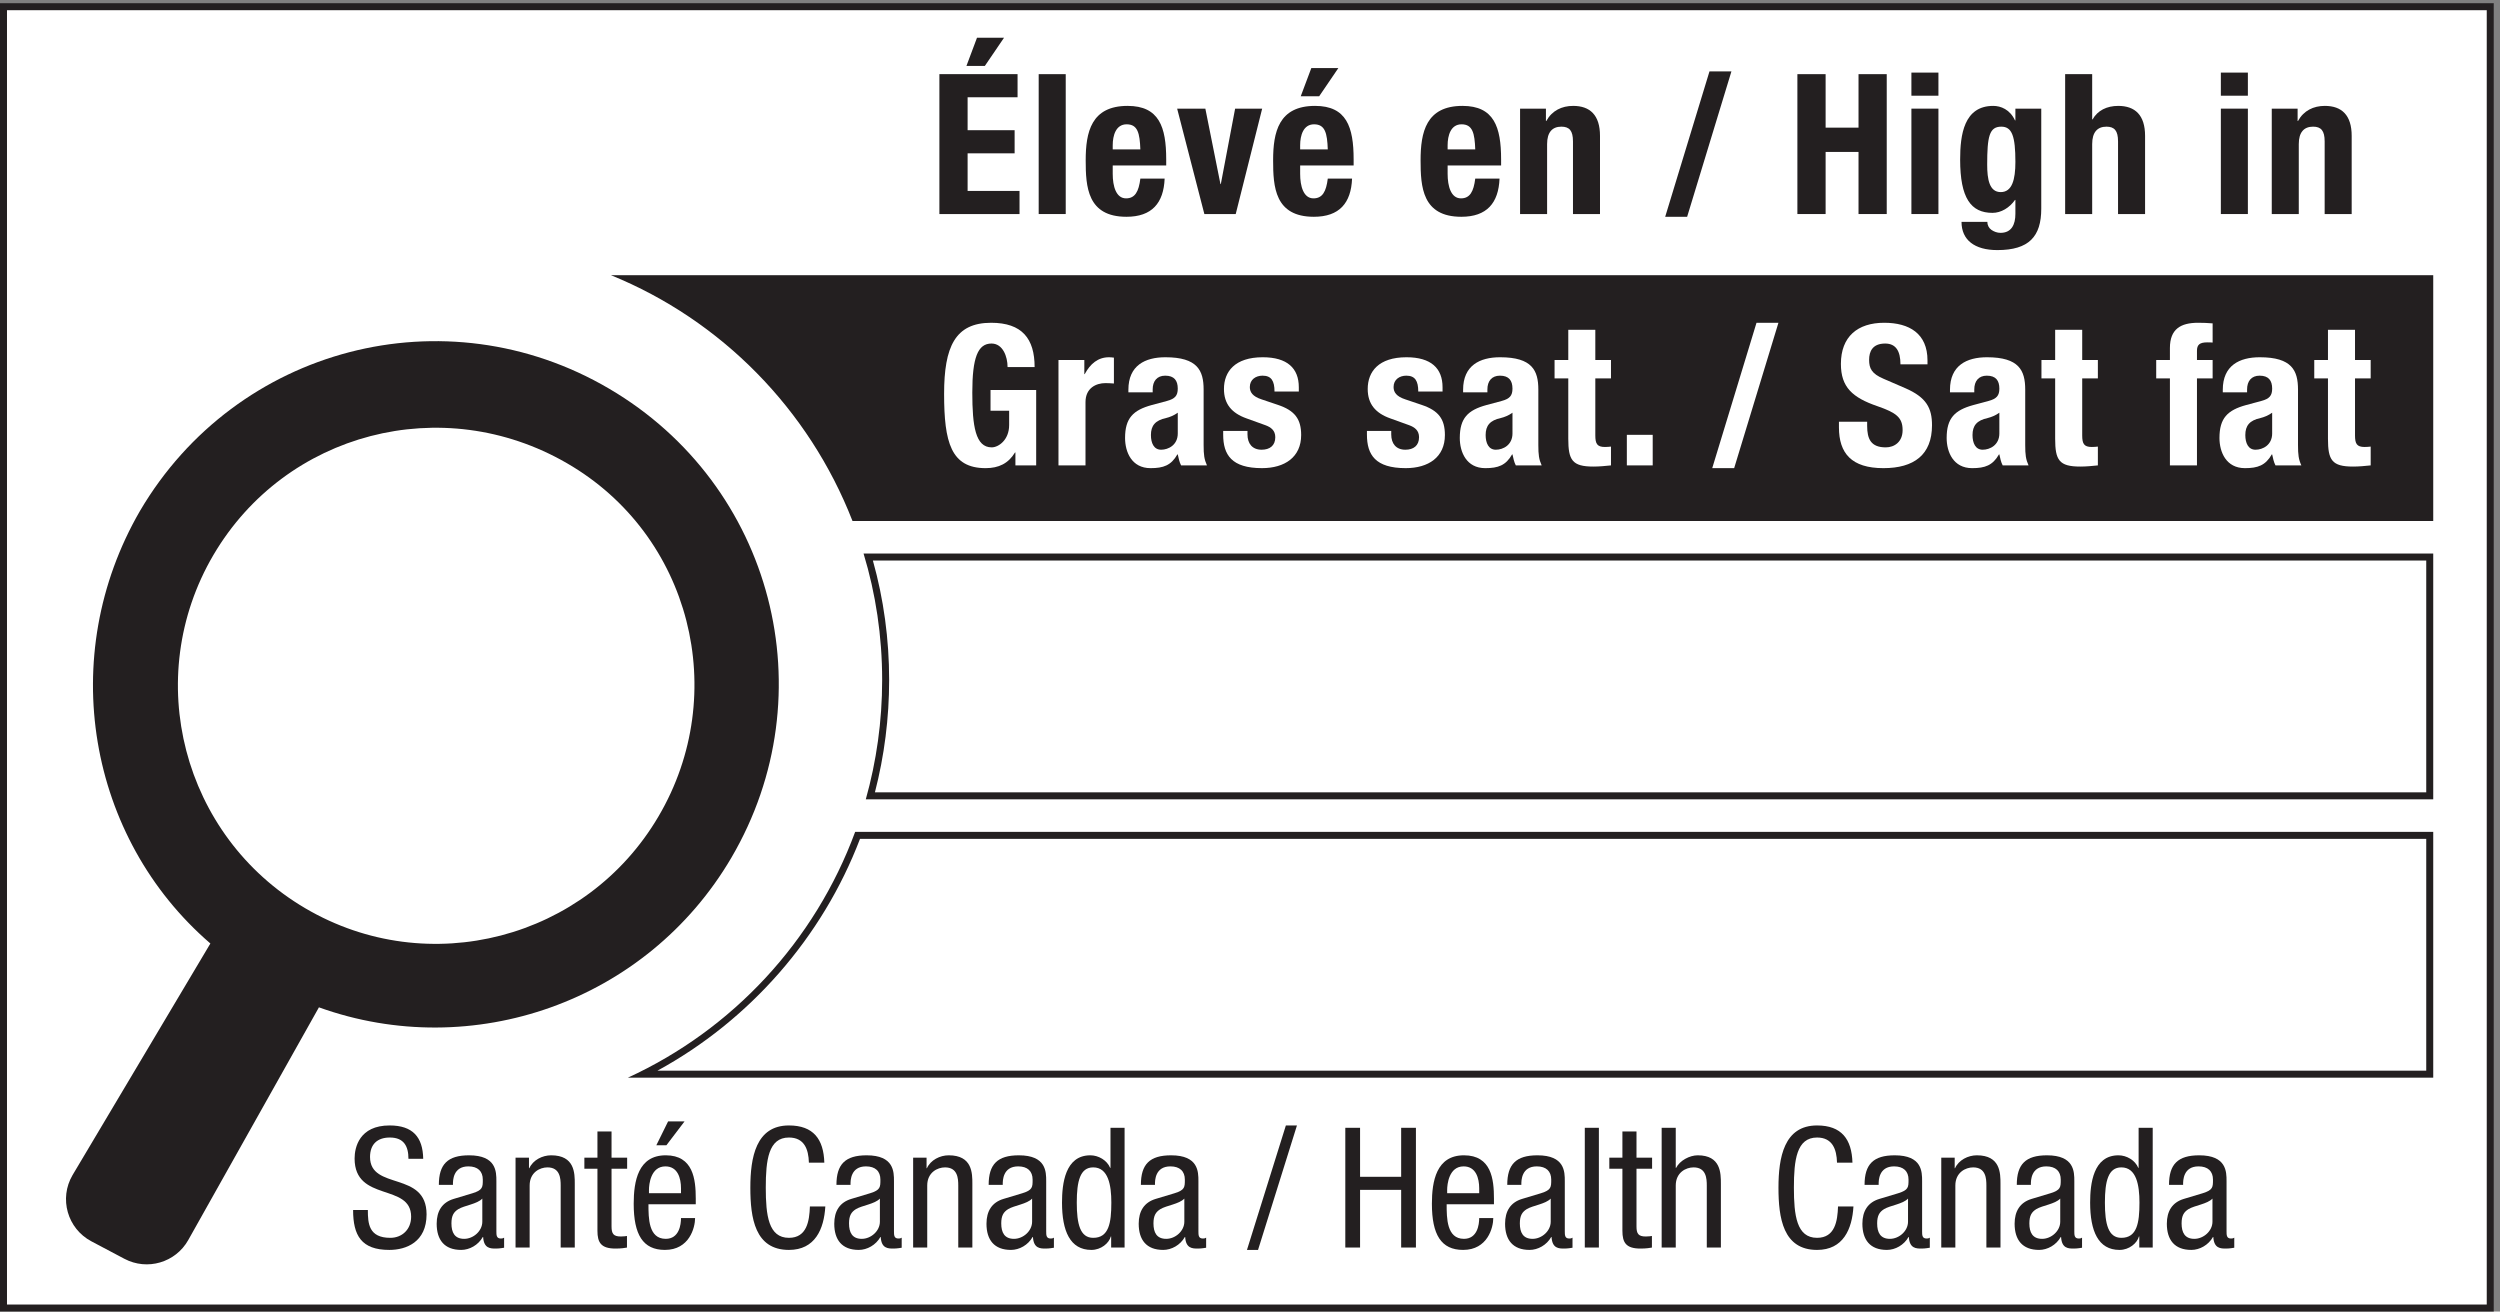 <?xml version="1.0" encoding="UTF-8" standalone="no"?>
<!-- Created with Inkscape (http://www.inkscape.org/) -->

<svg
   version="1.1"
   id="svg1"
   width="237.733"
   height="124.72"
   viewBox="0 0 237.733 124.72"
   sodipodi:docname="1.5(HB).eps"
   xmlns:inkscape="http://www.inkscape.org/namespaces/inkscape"
   xmlns:sodipodi="http://sodipodi.sourceforge.net/DTD/sodipodi-0.dtd"
   xmlns="http://www.w3.org/2000/svg"
   xmlns:svg="http://www.w3.org/2000/svg">
  <rect x="0" y="0" width="237.733" height="124.72" fill="#808080" stroke="none"/>
  <defs
     id="defs1" />
  <sodipodi:namedview
     id="namedview1"
     pagecolor="#ffffff"
     bordercolor="#000000"
     borderopacity="0.25"
     inkscape:showpageshadow="2"
     inkscape:pageopacity="0.0"
     inkscape:pagecheckerboard="0"
     inkscape:deskcolor="#d1d1d1">
    <inkscape:page
       x="0"
       y="0"
       inkscape:label="1"
       id="page1"
       width="237.733"
       height="124.72"
       margin="0"
       bleed="0" />
  </sodipodi:namedview>
  <g
     id="g1"
     inkscape:groupmode="layer"
     inkscape:label="1">
    <g
       id="group-R5">
      <path
         id="path2"
         d="M 2.496,2.496 V 932.938 H 1780.5 V 2.496 H 2.496"
         style="fill:#ffffff;fill-opacity:1;fill-rule:nonzero;stroke:none"
         transform="matrix(0.133,0,0,-0.133,0,124.72)" />
      <path
         id="path3"
         d="M 1782.99,935.434 H 0 V 0 h 1782.99 v 935.434 z m -5,-5 V 5 H 5 v 925.434 h 1772.99"
         style="fill:#231f20;fill-opacity:1;fill-rule:nonzero;stroke:none"
         transform="matrix(0.133,0,0,-0.133,0,124.72)" />
      <path
         id="path4"
         d="M 1739.73,740.977 V 565.23 H 609.527 C 578.43,645.051 515.73,708.867 436.828,740.977 H 1739.73"
         style="fill:#231f20;fill-opacity:1;fill-rule:nonzero;stroke:none"
         transform="matrix(0.133,0,0,-0.133,0,124.72)" />
      <path
         id="path5"
         d="m 622.309,368.727 c 7.25,26.933 10.921,54.785 10.921,82.824 0,30.086 -4.183,59.648 -12.445,87.929 H 1737.22 V 368.727 H 622.309"
         style="fill:#ffffff;fill-opacity:1;fill-rule:nonzero;stroke:none"
         transform="matrix(0.133,0,0,-0.133,0,124.72)" />
      <path
         id="path6"
         d="M 1739.73,541.977 H 617.43 c 8.699,-28.606 13.3,-59.016 13.3,-90.422 0,-29.61 -4.101,-58.219 -11.703,-85.325 H 1739.73 v 175.747 z m -5,-4.997 V 371.227 H 625.551 c 6.754,26.16 10.176,53.148 10.176,80.328 0,29.187 -3.911,57.89 -11.629,85.425 H 1734.73"
         style="fill:#231f20;fill-opacity:1;fill-rule:nonzero;stroke:none"
         transform="matrix(0.133,0,0,-0.133,0,124.72)" />
      <path
         id="path7"
         d="m 459.895,169.734 c 70.125,35.274 125.566,96.895 153.273,170.743 H 1737.22 V 169.734 H 459.895"
         style="fill:#ffffff;fill-opacity:1;fill-rule:nonzero;stroke:none"
         transform="matrix(0.133,0,0,-0.133,0,124.72)" />
      <path
         id="path8"
         d="M 1739.73,342.977 H 611.43 C 582.629,264.855 523.73,201.539 448.93,167.23 h 1290.8 v 175.747 z m -5,-5 V 172.227 H 470.055 c 65.89,35.914 117.937,95.234 144.84,165.75 H 1734.73"
         style="fill:#231f20;fill-opacity:1;fill-rule:nonzero;stroke:none"
         transform="matrix(0.133,0,0,-0.133,0,124.72)" />
      <path
         id="path9"
         d="m 698.547,910.777 h 19.336 l -13.731,-20.168 h -13.164 z m 28.996,-26.054 V 868.195 H 691.828 V 844.66 h 33.613 v -16.527 h -33.613 v -26.895 h 37.121 v -16.531 h -57.297 v 100.016 h 55.891"
         style="fill:#231f20;fill-opacity:1;fill-rule:nonzero;stroke:none"
         transform="matrix(0.133,0,0,-0.133,0,124.72)" />
      <path
         id="path10"
         d="m 742.648,884.723 h 19.329 V 784.707 h -19.329 v 100.016"
         style="fill:#231f20;fill-opacity:1;fill-rule:nonzero;stroke:none"
         transform="matrix(0.133,0,0,-0.133,0,124.72)" />
      <path
         id="path11"
         d="m 815.336,830.934 c -0.422,11.484 -1.828,17.929 -9.805,17.929 -7.707,0 -9.953,-7.984 -9.953,-14.988 v -2.941 z m -19.758,-11.489 v -6.019 c 0,-8.824 2.383,-17.512 9.531,-17.512 6.446,0 9.102,4.902 10.227,14.145 h 17.363 c -0.695,-17.508 -9.101,-27.313 -27.316,-27.313 -28.008,0 -29.129,21.57 -29.129,40.34 0,20.172 3.926,38.945 29.969,38.945 22.558,0 27.597,-15.129 27.597,-38.242 v -4.344 h -38.242"
         style="fill:#231f20;fill-opacity:1;fill-rule:nonzero;stroke:none"
         transform="matrix(0.133,0,0,-0.133,0,124.72)" />
      <path
         id="path12"
         d="m 883.098,860.07 h 19.336 l -18.907,-75.363 h -22.422 l -19.46,75.363 h 20.164 l 10.793,-53.929 h 0.273 l 10.223,53.929"
         style="fill:#231f20;fill-opacity:1;fill-rule:nonzero;stroke:none"
         transform="matrix(0.133,0,0,-0.133,0,124.72)" />
      <path
         id="path13"
         d="m 937.574,889.066 h 19.328 l -13.718,-20.171 h -13.176 z m 11.77,-58.132 c -0.418,11.484 -1.824,17.929 -9.805,17.929 -7.703,0 -9.949,-7.984 -9.949,-14.988 v -2.941 z M 929.59,819.445 v -6.019 c 0,-8.824 2.383,-17.512 9.527,-17.512 6.449,0 9.106,4.902 10.227,14.145 h 17.363 c -0.691,-17.508 -9.102,-27.313 -27.312,-27.313 -28.008,0 -29.133,21.57 -29.133,40.34 0,20.172 3.926,38.945 29.98,38.945 22.551,0 27.586,-15.129 27.586,-38.242 v -4.344 H 929.59"
         style="fill:#231f20;fill-opacity:1;fill-rule:nonzero;stroke:none"
         transform="matrix(0.133,0,0,-0.133,0,124.72)" />
      <path
         id="path14"
         d="m 1054.78,830.934 c -0.42,11.484 -1.82,17.929 -9.8,17.929 -7.71,0 -9.95,-7.984 -9.95,-14.988 v -2.941 z m -19.75,-11.489 v -6.019 c 0,-8.824 2.38,-17.512 9.53,-17.512 6.44,0 9.1,4.902 10.22,14.145 h 17.37 c -0.7,-17.508 -9.11,-27.313 -27.32,-27.313 -28.01,0 -29.13,21.57 -29.13,40.34 0,20.172 3.93,38.945 29.97,38.945 22.56,0 27.6,-15.129 27.6,-38.242 v -4.344 h -38.24"
         style="fill:#231f20;fill-opacity:1;fill-rule:nonzero;stroke:none"
         transform="matrix(0.133,0,0,-0.133,0,124.72)" />
      <path
         id="path15"
         d="m 1086.83,860.07 h 18.49 v -8.824 h 0.28 c 4.07,7.422 11.07,10.785 19.19,10.785 12.05,0 19.19,-6.586 19.19,-21.433 v -55.891 h -19.32 v 51.969 c 0,7.566 -2.53,10.508 -8.28,10.508 -6.58,0 -10.22,-4.063 -10.22,-12.469 v -50.008 h -19.33 v 75.363"
         style="fill:#231f20;fill-opacity:1;fill-rule:nonzero;stroke:none"
         transform="matrix(0.133,0,0,-0.133,0,124.72)" />
      <path
         id="path16"
         d="m 1222.25,886.68 h 15.69 l -31.66,-103.934 h -15.69 l 31.66,103.934"
         style="fill:#231f20;fill-opacity:1;fill-rule:nonzero;stroke:none"
         transform="matrix(0.133,0,0,-0.133,0,124.72)" />
      <path
         id="path17"
         d="m 1285.11,884.723 h 20.18 V 846.48 h 23.53 v 38.243 h 20.17 V 784.707 h -20.17 v 44.406 h -23.53 v -44.406 h -20.18 v 100.016"
         style="fill:#231f20;fill-opacity:1;fill-rule:nonzero;stroke:none"
         transform="matrix(0.133,0,0,-0.133,0,124.72)" />
      <path
         id="path18"
         d="m 1366.63,860.07 h 19.32 v -75.363 h -19.32 z m 0,25.77 h 19.32 v -16.527 h -19.32 v 16.527"
         style="fill:#231f20;fill-opacity:1;fill-rule:nonzero;stroke:none"
         transform="matrix(0.133,0,0,-0.133,0,124.72)" />
      <path
         id="path19"
         d="m 1430.48,800.398 c 8.12,0 10.5,8.821 10.5,21.571 0,18.351 -2.38,25.215 -10.08,25.215 -8.55,0 -10.09,-6.864 -10.09,-27.176 0,-10.367 1.54,-19.61 9.67,-19.61 z m 28.99,59.672 v -71.578 c 0,-19.89 -8.82,-29.554 -31.38,-29.554 -16.38,0 -25.63,7.281 -25.63,20.164 h 18.49 c 0,-2.52 1.13,-4.481 2.94,-5.743 1.82,-1.257 4.07,-2.097 6.45,-2.097 7.84,0 10.64,5.883 10.64,13.59 v 9.945 h -0.28 c -3.92,-5.606 -9.94,-9.25 -16.1,-9.25 -15.41,0 -23.12,10.508 -23.12,38.101 0,17.653 2.67,38.383 23.67,38.383 5.33,0 11.91,-2.523 15.55,-10.363 h 0.28 v 8.402 h 18.49"
         style="fill:#231f20;fill-opacity:1;fill-rule:nonzero;stroke:none"
         transform="matrix(0.133,0,0,-0.133,0,124.72)" />
      <path
         id="path20"
         d="m 1476.55,884.723 h 19.33 v -32.356 h 0.28 c 3.64,6.442 10.22,9.664 18.35,9.664 12.05,0 19.19,-6.586 19.19,-21.433 v -55.891 h -19.33 v 51.969 c 0,7.566 -2.53,10.508 -8.27,10.508 -6.58,0 -10.22,-4.063 -10.22,-12.469 v -50.008 h -19.33 v 100.016"
         style="fill:#231f20;fill-opacity:1;fill-rule:nonzero;stroke:none"
         transform="matrix(0.133,0,0,-0.133,0,124.72)" />
      <path
         id="path21"
         d="m 1587.88,860.07 h 19.32 v -75.363 h -19.32 z m 0,25.77 h 19.32 v -16.527 h -19.32 v 16.527"
         style="fill:#231f20;fill-opacity:1;fill-rule:nonzero;stroke:none"
         transform="matrix(0.133,0,0,-0.133,0,124.72)" />
      <path
         id="path22"
         d="m 1624.28,860.07 h 18.48 v -8.824 h 0.28 c 4.07,7.422 11.07,10.785 19.19,10.785 12.05,0 19.19,-6.586 19.19,-21.433 v -55.891 h -19.32 v 51.969 c 0,7.566 -2.53,10.508 -8.27,10.508 -6.59,0 -10.23,-4.063 -10.23,-12.469 v -50.008 h -19.32 v 75.363"
         style="fill:#231f20;fill-opacity:1;fill-rule:nonzero;stroke:none"
         transform="matrix(0.133,0,0,-0.133,0,124.72)" />
      <path
         id="path23"
         d="m 292.039,109.195 c 0,8.996 -3.242,15.235 -13.32,15.235 -8.875,0 -14.149,-4.793 -14.149,-13.914 0,-24.106 40.418,-9.719 40.418,-41.016 0,-19.785 -14.511,-25.43 -26.629,-25.43 -20.019,0 -25.898,10.32 -25.898,28.543 h 10.547 c 0,-9.59 0.601,-19.902 16.07,-19.902 8.402,0 14.875,5.996 14.875,15.109 0,24.227 -40.422,10.195 -40.422,41.621 0,7.911 3.364,23.622 25.071,23.622 16.308,0 23.75,-8.157 23.984,-23.868 h -10.547"
         style="fill:#231f20;fill-opacity:1;fill-rule:nonzero;stroke:none"
         transform="matrix(0.133,0,0,-0.133,0,124.72)" />
      <path
         id="path24"
         d="m 344.844,80.769 c -3.723,-3.957 -12.602,-4.797 -17.16,-7.551 -3.235,-2.039 -4.911,-4.562 -4.911,-10.195 0,-6.473 2.274,-11.035 9.11,-11.035 6.601,0 12.961,5.637 12.961,12.238 z m -31.067,9.832 c 0,14.636 6.231,21.113 21.582,21.113 19.551,0 19.551,-11.758 19.551,-18.465 V 57.391 c 0,-2.648 0,-5.168 3.125,-5.168 1.32,0 1.914,0.246 2.395,0.605 v -7.195 c -0.715,-0.117 -3.36,-0.598 -5.879,-0.598 -3.84,0 -8.637,0 -9.113,8.273 h -0.243 c -3.234,-5.762 -9.472,-9.238 -15.468,-9.238 -11.993,0 -17.512,7.195 -17.512,18.711 0,8.992 3.84,15.234 12.121,17.75 l 13.543,4.074 c 7.316,2.285 7.316,4.328 7.316,9.719 0,5.996 -3.593,9.473 -10.312,9.473 -11.035,0 -11.035,-10.313 -11.035,-12.59 v -0.605 h -10.071"
         style="fill:#231f20;fill-opacity:1;fill-rule:nonzero;stroke:none"
         transform="matrix(0.133,0,0,-0.133,0,124.72)" />
      <path
         id="path25"
         d="m 368.609,110.035 h 9.602 v -7.558 h 0.242 c 2.641,5.878 9.348,9.238 15.586,9.238 16.914,0 16.914,-12.832 16.914,-20.391 V 45.75 h -10.074 v 44.375 c 0,4.922 -0.363,12.957 -9.477,12.957 -5.398,0 -12.711,-3.602 -12.711,-12.957 V 45.75 h -10.082 v 64.285"
         style="fill:#231f20;fill-opacity:1;fill-rule:nonzero;stroke:none"
         transform="matrix(0.133,0,0,-0.133,0,124.72)" />
      <path
         id="path26"
         d="m 427.164,128.746 h 10.078 v -18.711 h 11.156 v -7.922 H 437.242 V 60.863 c 0,-5.152 1.321,-7.195 6.606,-7.195 2.156,0 3.347,0.234 4.429,0.363 V 45.75 c -1.316,-0.234 -3.953,-0.715 -8.152,-0.715 -10.437,0 -12.961,4.316 -12.961,12.703 v 44.375 h -9.344 v 7.922 h 9.344 v 18.711"
         style="fill:#231f20;fill-opacity:1;fill-rule:nonzero;stroke:none"
         transform="matrix(0.133,0,0,-0.133,0,124.72)" />
      <path
         id="path27"
         d="m 477.676,135.945 h 11.758 L 476.473,118.91 h -7.196 z m 9.234,-51.34 v 3.488 c 0,7.188 -2.281,15.703 -11.148,15.703 -10.559,0 -11.758,-12.949 -11.758,-16.789 v -2.402 z m -23.269,-7.91 c 0,-9.832 0,-24.707 12.351,-24.707 9.602,0 10.918,10.078 10.918,14.875 h 10.07 c 0,-6.836 -4.074,-22.793 -21.582,-22.793 -15.71,0 -22.312,10.918 -22.312,32.988 0,16.062 3.125,34.656 22.906,34.656 19.668,0 21.469,-17.149 21.469,-30.945 v -4.074 h -33.82"
         style="fill:#231f20;fill-opacity:1;fill-rule:nonzero;stroke:none"
         transform="matrix(0.133,0,0,-0.133,0,124.72)" />
      <path
         id="path28"
         d="m 590.098,75.133 c -0.957,-16.191 -7.317,-31.062 -26.028,-31.062 -24.343,0 -27.586,22.91 -27.586,44.5 0,21.582 3.961,44.493 27.586,44.493 17.508,0 24.825,-9.833 25.313,-26.622 h -11.035 c -0.243,9.707 -3.36,17.989 -14.278,17.989 -14.629,0 -16.55,-16.075 -16.55,-35.86 0,-19.793 1.921,-35.859 16.55,-35.859 12.832,0 14.641,11.992 14.993,22.422 h 11.035"
         style="fill:#231f20;fill-opacity:1;fill-rule:nonzero;stroke:none"
         transform="matrix(0.133,0,0,-0.133,0,124.72)" />
      <path
         id="path29"
         d="m 629.109,80.769 c -3.718,-3.957 -12.597,-4.797 -17.16,-7.551 -3.23,-2.039 -4.91,-4.562 -4.91,-10.195 0,-6.473 2.277,-11.035 9.113,-11.035 6.602,0 12.957,5.637 12.957,12.238 z m -31.062,9.832 c 0,14.636 6.23,21.113 21.582,21.113 19.551,0 19.551,-11.758 19.551,-18.465 V 57.391 c 0,-2.648 0,-5.168 3.125,-5.168 1.316,0 1.914,0.246 2.39,0.605 v -7.195 c -0.711,-0.117 -3.359,-0.598 -5.879,-0.598 -3.836,0 -8.632,0 -9.113,8.273 h -0.23 c -3.243,-5.762 -9.485,-9.238 -15.481,-9.238 -11.992,0 -17.508,7.195 -17.508,18.711 0,8.992 3.836,15.234 12.118,17.75 l 13.546,4.074 c 7.325,2.285 7.325,4.328 7.325,9.719 0,5.996 -3.606,9.473 -10.325,9.473 -11.035,0 -11.035,-10.313 -11.035,-12.59 v -0.605 h -10.066"
         style="fill:#231f20;fill-opacity:1;fill-rule:nonzero;stroke:none"
         transform="matrix(0.133,0,0,-0.133,0,124.72)" />
      <path
         id="path30"
         d="m 652.879,110.035 h 9.601 v -7.558 h 0.243 c 2.636,5.878 9.347,9.238 15.586,9.238 16.914,0 16.914,-12.832 16.914,-20.391 V 45.75 h -10.078 v 44.375 c 0,4.922 -0.364,12.957 -9.473,12.957 -5.399,0 -12.715,-3.602 -12.715,-12.957 V 45.75 h -10.078 v 64.285"
         style="fill:#231f20;fill-opacity:1;fill-rule:nonzero;stroke:none"
         transform="matrix(0.133,0,0,-0.133,0,124.72)" />
      <path
         id="path31"
         d="m 737.945,80.769 c -3.718,-3.957 -12.593,-4.797 -17.156,-7.551 -3.23,-2.039 -4.91,-4.562 -4.91,-10.195 0,-6.473 2.273,-11.035 9.109,-11.035 6.602,0 12.957,5.637 12.957,12.238 z m -31.062,9.832 c 0,14.636 6.23,21.113 21.582,21.113 19.551,0 19.551,-11.758 19.551,-18.465 V 57.391 c 0,-2.648 0,-5.168 3.125,-5.168 1.32,0 1.914,0.246 2.39,0.605 v -7.195 c -0.711,-0.117 -3.355,-0.598 -5.879,-0.598 -3.836,0 -8.629,0 -9.109,8.273 h -0.242 c -3.235,-5.762 -9.477,-9.238 -15.473,-9.238 -11.988,0 -17.508,7.195 -17.508,18.711 0,8.992 3.836,15.234 12.121,17.75 l 13.543,4.074 c 7.317,2.285 7.317,4.328 7.317,9.719 0,5.996 -3.598,9.473 -10.317,9.473 -11.035,0 -11.035,-10.313 -11.035,-12.59 v -0.605 h -10.066"
         style="fill:#231f20;fill-opacity:1;fill-rule:nonzero;stroke:none"
         transform="matrix(0.133,0,0,-0.133,0,124.72)" />
      <path
         id="path32"
         d="m 781.629,52.711 c 11.152,0 12.961,10.547 12.961,25.188 0,12.469 -2.168,25.184 -12.961,25.184 -9.356,0 -11.746,-9.832 -11.746,-25.184 0,-15.351 2.39,-25.188 11.746,-25.188 z M 804.063,45.75 h -9.602 v 7.918 h -0.234 c -1.321,-4.793 -6.961,-9.598 -13.914,-9.598 -15.239,0 -20.989,13.555 -20.989,33.828 0,13.426 2.16,33.817 20.266,33.817 5.762,0 11.875,-3.477 14.16,-8.992 h 0.234 v 28.66 h 10.079 V 45.75"
         style="fill:#231f20;fill-opacity:1;fill-rule:nonzero;stroke:none"
         transform="matrix(0.133,0,0,-0.133,0,124.72)" />
      <path
         id="path33"
         d="m 846.785,80.769 c -3.719,-3.957 -12.597,-4.797 -17.156,-7.551 -3.234,-2.039 -4.914,-4.562 -4.914,-10.195 0,-6.473 2.273,-11.035 9.109,-11.035 6.606,0 12.961,5.637 12.961,12.238 z m -31.062,9.832 c 0,14.636 6.226,21.113 21.582,21.113 19.55,0 19.55,-11.758 19.55,-18.465 V 57.391 c 0,-2.648 0,-5.168 3.125,-5.168 1.317,0 1.915,0.246 2.391,0.605 v -7.195 c -0.715,-0.117 -3.359,-0.598 -5.879,-0.598 -3.84,0 -8.633,0 -9.109,8.273 h -0.235 c -3.246,-5.762 -9.484,-9.238 -15.48,-9.238 -11.992,0 -17.512,7.195 -17.512,18.711 0,8.992 3.84,15.234 12.121,17.75 l 13.543,4.074 c 7.328,2.285 7.328,4.328 7.328,9.719 0,5.996 -3.605,9.473 -10.324,9.473 -11.035,0 -11.035,-10.313 -11.035,-12.59 v -0.605 h -10.066"
         style="fill:#231f20;fill-opacity:1;fill-rule:nonzero;stroke:none"
         transform="matrix(0.133,0,0,-0.133,0,124.72)" />
      <path
         id="path34"
         d="m 919.383,133.063 h 7.922 L 899.48,44.07 h -7.917 l 27.82,88.993"
         style="fill:#231f20;fill-opacity:1;fill-rule:nonzero;stroke:none"
         transform="matrix(0.133,0,0,-0.133,0,124.72)" />
      <path
         id="path35"
         d="m 1012.37,45.75 h -10.56 V 87.008 H 972.43 V 45.75 h -10.555 v 85.633 H 972.43 V 96.363 h 29.38 v 35.02 h 10.56 V 45.75"
         style="fill:#231f20;fill-opacity:1;fill-rule:nonzero;stroke:none"
         transform="matrix(0.133,0,0,-0.133,0,124.72)" />
      <path
         id="path36"
         d="m 1057.61,84.606 v 3.488 c 0,7.188 -2.28,15.703 -11.15,15.703 -10.55,0 -11.76,-12.949 -11.76,-16.789 v -2.402 z m -23.27,-7.91 c 0,-9.832 0,-24.707 12.36,-24.707 9.6,0 10.91,10.078 10.91,14.875 h 10.07 c 0,-6.836 -4.07,-22.793 -21.58,-22.793 -15.71,0 -22.31,10.918 -22.31,32.988 0,16.062 3.12,34.656 22.91,34.656 19.66,0 21.46,-17.149 21.46,-30.945 v -4.074 h -33.82"
         style="fill:#231f20;fill-opacity:1;fill-rule:nonzero;stroke:none"
         transform="matrix(0.133,0,0,-0.133,0,124.72)" />
      <path
         id="path37"
         d="m 1108.74,80.769 c -3.72,-3.957 -12.6,-4.797 -17.16,-7.551 -3.23,-2.039 -4.91,-4.562 -4.91,-10.195 0,-6.473 2.27,-11.035 9.11,-11.035 6.6,0 12.96,5.637 12.96,12.238 z m -31.07,9.832 c 0,14.636 6.23,21.113 21.59,21.113 19.55,0 19.55,-11.758 19.55,-18.465 V 57.391 c 0,-2.648 0,-5.168 3.12,-5.168 1.32,0 1.92,0.246 2.39,0.605 v -7.195 c -0.71,-0.117 -3.36,-0.598 -5.88,-0.598 -3.83,0 -8.63,0 -9.11,8.273 h -0.23 c -3.24,-5.762 -9.48,-9.238 -15.48,-9.238 -11.99,0 -17.51,7.195 -17.51,18.711 0,8.992 3.84,15.234 12.12,17.75 l 13.55,4.074 c 7.32,2.285 7.32,4.328 7.32,9.719 0,5.996 -3.6,9.473 -10.32,9.473 -11.04,0 -11.04,-10.313 -11.04,-12.59 v -0.605 h -10.07"
         style="fill:#231f20;fill-opacity:1;fill-rule:nonzero;stroke:none"
         transform="matrix(0.133,0,0,-0.133,0,124.72)" />
      <path
         id="path38"
         d="m 1133.11,131.383 h 10.07 V 45.75 h -10.07 v 85.633"
         style="fill:#231f20;fill-opacity:1;fill-rule:nonzero;stroke:none"
         transform="matrix(0.133,0,0,-0.133,0,124.72)" />
      <path
         id="path39"
         d="m 1160,128.746 h 10.07 v -18.711 h 11.15 v -7.922 h -11.15 V 60.863 c 0,-5.152 1.31,-7.195 6.6,-7.195 2.16,0 3.35,0.234 4.43,0.363 V 45.75 c -1.32,-0.234 -3.95,-0.715 -8.15,-0.715 -10.44,0 -12.95,4.316 -12.95,12.703 v 44.375 h -9.36 v 7.922 h 9.36 v 18.711"
         style="fill:#231f20;fill-opacity:1;fill-rule:nonzero;stroke:none"
         transform="matrix(0.133,0,0,-0.133,0,124.72)" />
      <path
         id="path40"
         d="m 1188.06,131.383 h 10.08 v -28.66 h 0.25 c 2.63,5.269 9.7,8.992 15.47,8.992 16.55,0 16.55,-12.832 16.55,-20.391 V 45.75 h -10.08 v 44.375 c 0,4.922 -0.36,12.957 -9.47,12.957 -5.4,0 -12.72,-3.602 -12.72,-12.957 V 45.75 h -10.08 v 85.633"
         style="fill:#231f20;fill-opacity:1;fill-rule:nonzero;stroke:none"
         transform="matrix(0.133,0,0,-0.133,0,124.72)" />
      <path
         id="path41"
         d="m 1325.19,75.133 c -0.95,-16.191 -7.31,-31.062 -26.02,-31.062 -24.35,0 -27.59,22.91 -27.59,44.5 0,21.582 3.96,44.493 27.59,44.493 17.51,0 24.82,-9.833 25.31,-26.622 h -11.04 c -0.24,9.707 -3.35,17.989 -14.27,17.989 -14.63,0 -16.56,-16.075 -16.56,-35.86 0,-19.793 1.93,-35.859 16.56,-35.859 12.83,0 14.64,11.992 14.99,22.422 h 11.03"
         style="fill:#231f20;fill-opacity:1;fill-rule:nonzero;stroke:none"
         transform="matrix(0.133,0,0,-0.133,0,124.72)" />
      <path
         id="path42"
         d="m 1364.21,80.769 c -3.72,-3.957 -12.6,-4.797 -17.16,-7.551 -3.23,-2.039 -4.91,-4.562 -4.91,-10.195 0,-6.473 2.27,-11.035 9.11,-11.035 6.6,0 12.96,5.637 12.96,12.238 z m -31.07,9.832 c 0,14.636 6.23,21.113 21.58,21.113 19.56,0 19.56,-11.758 19.56,-18.465 V 57.391 c 0,-2.648 0,-5.168 3.12,-5.168 1.32,0 1.91,0.246 2.39,0.605 v -7.195 c -0.71,-0.117 -3.36,-0.598 -5.88,-0.598 -3.83,0 -8.63,0 -9.11,8.273 h -0.23 c -3.24,-5.762 -9.48,-9.238 -15.48,-9.238 -11.99,0 -17.51,7.195 -17.51,18.711 0,8.992 3.84,15.234 12.12,17.75 l 13.54,4.074 c 7.33,2.285 7.33,4.328 7.33,9.719 0,5.996 -3.61,9.473 -10.32,9.473 -11.04,0 -11.04,-10.313 -11.04,-12.59 v -0.605 h -10.07"
         style="fill:#231f20;fill-opacity:1;fill-rule:nonzero;stroke:none"
         transform="matrix(0.133,0,0,-0.133,0,124.72)" />
      <path
         id="path43"
         d="m 1387.98,110.035 h 9.6 v -7.558 h 0.24 c 2.64,5.878 9.35,9.238 15.59,9.238 16.91,0 16.91,-12.832 16.91,-20.391 V 45.75 h -10.08 v 44.375 c 0,4.922 -0.36,12.957 -9.47,12.957 -5.4,0 -12.72,-3.602 -12.72,-12.957 V 45.75 h -10.07 v 64.285"
         style="fill:#231f20;fill-opacity:1;fill-rule:nonzero;stroke:none"
         transform="matrix(0.133,0,0,-0.133,0,124.72)" />
      <path
         id="path44"
         d="m 1473.04,80.769 c -3.72,-3.957 -12.59,-4.797 -17.15,-7.551 -3.24,-2.039 -4.92,-4.562 -4.92,-10.195 0,-6.473 2.28,-11.035 9.12,-11.035 6.6,0 12.95,5.637 12.95,12.238 z m -31.06,9.832 c 0,14.636 6.23,21.113 21.58,21.113 19.55,0 19.55,-11.758 19.55,-18.465 V 57.391 c 0,-2.648 0,-5.168 3.13,-5.168 1.32,0 1.91,0.246 2.39,0.605 v -7.195 c -0.71,-0.117 -3.36,-0.598 -5.88,-0.598 -3.84,0 -8.63,0 -9.11,8.273 h -0.24 c -3.24,-5.762 -9.48,-9.238 -15.47,-9.238 -11.99,0 -17.51,7.195 -17.51,18.711 0,8.992 3.84,15.234 12.12,17.75 l 13.54,4.074 c 7.32,2.285 7.32,4.328 7.32,9.719 0,5.996 -3.6,9.473 -10.32,9.473 -11.03,0 -11.03,-10.313 -11.03,-12.59 v -0.605 h -10.07"
         style="fill:#231f20;fill-opacity:1;fill-rule:nonzero;stroke:none"
         transform="matrix(0.133,0,0,-0.133,0,124.72)" />
      <path
         id="path45"
         d="m 1516.73,52.711 c 11.15,0 12.96,10.547 12.96,25.188 0,12.469 -2.17,25.184 -12.96,25.184 -9.36,0 -11.75,-9.832 -11.75,-25.184 0,-15.351 2.39,-25.188 11.75,-25.188 z m 22.43,-6.961 h -9.6 v 7.918 h -0.24 c -1.31,-4.793 -6.96,-9.598 -13.91,-9.598 -15.24,0 -20.99,13.555 -20.99,33.828 0,13.426 2.16,33.817 20.27,33.817 5.76,0 11.87,-3.477 14.16,-8.992 h 0.23 v 28.66 h 10.08 V 45.75"
         style="fill:#231f20;fill-opacity:1;fill-rule:nonzero;stroke:none"
         transform="matrix(0.133,0,0,-0.133,0,124.72)" />
      <path
         id="path46"
         d="m 1581.88,80.769 c -3.72,-3.957 -12.6,-4.797 -17.16,-7.551 -3.23,-2.039 -4.91,-4.562 -4.91,-10.195 0,-6.473 2.28,-11.035 9.11,-11.035 6.61,0 12.96,5.637 12.96,12.238 z m -31.06,9.832 c 0,14.636 6.23,21.113 21.58,21.113 19.55,0 19.55,-11.758 19.55,-18.465 V 57.391 c 0,-2.648 0,-5.168 3.13,-5.168 1.31,0 1.91,0.246 2.39,0.605 v -7.195 c -0.71,-0.117 -3.36,-0.598 -5.88,-0.598 -3.84,0 -8.63,0 -9.11,8.273 h -0.24 c -3.24,-5.762 -9.48,-9.238 -15.47,-9.238 -12,0 -17.51,7.195 -17.51,18.711 0,8.992 3.83,15.234 12.11,17.75 l 13.55,4.074 c 7.32,2.285 7.32,4.328 7.32,9.719 0,5.996 -3.6,9.473 -10.32,9.473 -11.03,0 -11.03,-10.313 -11.03,-12.59 v -0.605 h -10.07"
         style="fill:#231f20;fill-opacity:1;fill-rule:nonzero;stroke:none"
         transform="matrix(0.133,0,0,-0.133,0,124.72)" />
      <path
         id="path47"
         d="m 720.398,675.309 c 0,7.425 -3.359,16.812 -11.484,16.812 -9.805,0 -13.73,-10.09 -13.73,-35.019 0,-24.098 2.246,-39.223 13.867,-39.223 4.765,0 12.472,5.184 12.472,15.969 v 10.226 h -13.312 v 14.848 h 32.637 v -53.93 h -14.844 v 9.242 h -0.281 c -4.758,-7.839 -11.621,-11.207 -21.008,-11.207 -24.793,0 -29.695,18.493 -29.695,53.09 0,33.621 7.839,50.852 33.613,50.852 22.137,0 31.101,-11.348 31.101,-31.66 h -19.336"
         style="fill:#ffffff;fill-opacity:1;fill-rule:nonzero;stroke:none"
         transform="matrix(0.133,0,0,-0.133,0,124.72)" />
      <path
         id="path48"
         d="m 756.797,680.352 h 18.484 v -10.086 h 0.285 c 3.914,7.285 9.383,12.047 17.372,12.047 1.113,0 2.375,-0.137 3.496,-0.282 v -18.488 c -1.961,0.141 -4.063,0.281 -6.028,0.281 -6.715,0 -14.285,-3.5 -14.285,-13.59 v -45.242 h -19.324 v 75.36"
         style="fill:#ffffff;fill-opacity:1;fill-rule:nonzero;stroke:none"
         transform="matrix(0.133,0,0,-0.133,0,124.72)" />
      <path
         id="path49"
         d="m 842.09,642.672 c -2.656,-1.961 -5.879,-3.223 -8.266,-3.785 -7.84,-1.68 -10.926,-5.457 -10.926,-12.184 0,-5.746 2.102,-10.504 7.286,-10.504 5.183,0 11.906,3.36 11.906,11.625 z m -35.305,14.566 v 1.821 c 0,17.375 11.914,23.254 26.477,23.254 22.976,0 27.312,-9.524 27.312,-23.114 v -39.64 c 0,-7.004 0.43,-10.227 2.383,-14.567 h -18.484 c -1.262,2.383 -1.828,5.321 -2.383,7.848 h -0.285 c -4.485,-7.848 -9.942,-9.813 -19.192,-9.813 -13.445,0 -18.203,11.493 -18.203,21.575 0,14.148 5.742,19.89 19.043,23.535 l 10.93,2.937 c 5.742,1.543 7.707,3.785 7.707,8.824 0,5.747 -2.52,9.25 -8.965,9.25 -5.883,0 -8.969,-3.921 -8.969,-9.804 v -2.106 h -17.371"
         style="fill:#ffffff;fill-opacity:1;fill-rule:nonzero;stroke:none"
         transform="matrix(0.133,0,0,-0.133,0,124.72)" />
      <path
         id="path50"
         d="m 891.934,629.645 v -2.52 c 0,-6.586 3.496,-10.926 10.078,-10.926 5.886,0 9.804,2.938 9.804,8.961 0,4.906 -3.222,7.145 -7.003,8.547 l -13.583,4.902 c -10.644,3.786 -16.117,10.368 -16.117,21.012 0,12.465 7.856,22.692 27.739,22.692 17.507,0 25.781,-7.844 25.781,-21.434 v -3.078 h -17.375 c 0,7.562 -2.246,11.347 -8.543,11.347 -4.902,0 -9.106,-2.804 -9.106,-8.125 0,-3.644 1.957,-6.726 8.403,-8.824 l 11.629,-3.926 c 12.187,-4.058 16.672,-10.226 16.672,-21.57 0,-15.828 -11.77,-23.676 -28.02,-23.676 -21.707,0 -27.734,9.528 -27.734,23.957 v 2.661 h 17.375"
         style="fill:#ffffff;fill-opacity:1;fill-rule:nonzero;stroke:none"
         transform="matrix(0.133,0,0,-0.133,0,124.72)" />
      <path
         id="path51"
         d="m 994.715,629.645 v -2.52 c 0,-6.586 3.496,-10.926 10.075,-10.926 5.89,0 9.81,2.938 9.81,8.961 0,4.906 -3.23,7.145 -7,8.547 l -13.588,4.902 c -10.645,3.786 -16.114,10.368 -16.114,21.012 0,12.465 7.852,22.692 27.732,22.692 17.51,0 25.78,-7.844 25.78,-21.434 v -3.078 h -17.37 c 0,7.562 -2.25,11.347 -8.54,11.347 -4.91,0 -9.105,-2.804 -9.105,-8.125 0,-3.644 1.953,-6.726 8.395,-8.824 l 11.63,-3.926 c 12.19,-4.058 16.67,-10.226 16.67,-21.57 0,-15.828 -11.76,-23.676 -28.01,-23.676 -21.713,0 -27.736,9.528 -27.736,23.957 v 2.661 h 17.371"
         style="fill:#ffffff;fill-opacity:1;fill-rule:nonzero;stroke:none"
         transform="matrix(0.133,0,0,-0.133,0,124.72)" />
      <path
         id="path52"
         d="m 1081.4,642.672 c -2.65,-1.961 -5.87,-3.223 -8.26,-3.785 -7.84,-1.68 -10.93,-5.457 -10.93,-12.184 0,-5.746 2.1,-10.504 7.29,-10.504 5.19,0 11.9,3.36 11.9,11.625 z m -35.3,14.566 v 1.821 c 0,17.375 11.92,23.254 26.48,23.254 22.97,0 27.31,-9.524 27.31,-23.114 v -39.64 c 0,-7.004 0.43,-10.227 2.38,-14.567 h -18.48 c -1.26,2.383 -1.83,5.321 -2.39,7.848 h -0.28 c -4.48,-7.848 -9.94,-9.813 -19.19,-9.813 -13.45,0 -18.2,11.493 -18.2,21.575 0,14.148 5.74,19.89 19.04,23.535 l 10.93,2.937 c 5.74,1.543 7.7,3.785 7.7,8.824 0,5.747 -2.52,9.25 -8.96,9.25 -5.88,0 -8.97,-3.921 -8.97,-9.804 v -2.106 h -17.37"
         style="fill:#ffffff;fill-opacity:1;fill-rule:nonzero;stroke:none"
         transform="matrix(0.133,0,0,-0.133,0,124.72)" />
      <path
         id="path53"
         d="m 1121.3,701.926 h 19.33 v -21.574 h 11.2 v -13.168 h -11.2 v -40.762 c 0,-5.883 1.26,-8.262 6.86,-8.262 1.54,0 3.08,0.137 4.34,0.278 v -13.446 c -4.2,-0.422 -8.12,-0.84 -12.6,-0.84 -15.13,0 -17.93,4.625 -17.93,19.887 v 43.145 h -9.81 v 13.168 h 9.81 v 21.574"
         style="fill:#ffffff;fill-opacity:1;fill-rule:nonzero;stroke:none"
         transform="matrix(0.133,0,0,-0.133,0,124.72)" />
      <path
         id="path54"
         d="m 1181.66,626.844 v -21.852 h -18.49 v 21.852 h 18.49"
         style="fill:#ffffff;fill-opacity:1;fill-rule:nonzero;stroke:none"
         transform="matrix(0.133,0,0,-0.133,0,124.72)" />
      <path
         id="path55"
         d="m 1255.88,706.969 h 15.68 L 1239.9,603.027 h -15.68 l 31.66,103.942"
         style="fill:#ffffff;fill-opacity:1;fill-rule:nonzero;stroke:none"
         transform="matrix(0.133,0,0,-0.133,0,124.72)" />
      <path
         id="path56"
         d="m 1334.99,636.227 v -2.942 c 0,-9.383 2.66,-15.406 13.31,-15.406 6.16,0 12.04,3.926 12.04,12.328 0,9.102 -4.62,12.465 -17.93,17.09 -17.93,6.16 -26.19,13.582 -26.19,30.254 0,19.472 11.9,29.418 30.96,29.418 17.93,0 30.95,-7.703 30.95,-26.895 v -2.801 h -19.33 c 0,9.383 -3.22,14.848 -10.92,14.848 -9.11,0 -11.49,-5.746 -11.49,-11.629 0,-6.164 1.82,-9.945 10.37,-13.586 l 15.54,-6.722 c 15.13,-6.582 19.06,-14.289 19.06,-26.477 0,-21.152 -12.9,-30.68 -34.74,-30.68 -22.83,0 -31.8,10.653 -31.8,29.137 v 4.063 h 20.17"
         style="fill:#ffffff;fill-opacity:1;fill-rule:nonzero;stroke:none"
         transform="matrix(0.133,0,0,-0.133,0,124.72)" />
      <path
         id="path57"
         d="m 1429.51,642.672 c -2.66,-1.961 -5.88,-3.223 -8.26,-3.785 -7.84,-1.68 -10.93,-5.457 -10.93,-12.184 0,-5.746 2.1,-10.504 7.29,-10.504 5.18,0 11.9,3.36 11.9,11.625 z m -35.3,14.566 v 1.821 c 0,17.375 11.91,23.254 26.47,23.254 22.98,0 27.32,-9.524 27.32,-23.114 v -39.64 c 0,-7.004 0.43,-10.227 2.38,-14.567 h -18.49 c -1.26,2.383 -1.82,5.321 -2.38,7.848 h -0.28 c -4.49,-7.848 -9.95,-9.813 -19.19,-9.813 -13.45,0 -18.21,11.493 -18.21,21.575 0,14.148 5.75,19.89 19.05,23.535 l 10.92,2.937 c 5.75,1.543 7.71,3.785 7.71,8.824 0,5.747 -2.52,9.25 -8.97,9.25 -5.87,0 -8.96,-3.921 -8.96,-9.804 v -2.106 h -17.37"
         style="fill:#ffffff;fill-opacity:1;fill-rule:nonzero;stroke:none"
         transform="matrix(0.133,0,0,-0.133,0,124.72)" />
      <path
         id="path58"
         d="m 1469.41,701.926 h 19.34 v -21.574 h 11.2 v -13.168 h -11.2 v -40.762 c 0,-5.883 1.26,-8.262 6.85,-8.262 1.55,0 3.09,0.137 4.35,0.278 v -13.446 c -4.2,-0.422 -8.13,-0.84 -12.61,-0.84 -15.13,0 -17.93,4.625 -17.93,19.887 v 43.145 h -9.8 v 13.168 h 9.8 v 21.574"
         style="fill:#ffffff;fill-opacity:1;fill-rule:nonzero;stroke:none"
         transform="matrix(0.133,0,0,-0.133,0,124.72)" />
      <path
         id="path59"
         d="m 1551.46,667.184 h -9.8 v 13.168 h 9.8 v 8.546 c 0,13.59 7.71,18.071 20.18,18.071 3.49,0 6.85,-0.141 10.36,-0.426 V 692.82 c -1.26,0.141 -2.52,0.141 -3.78,0.141 -5.47,0 -7.42,-1.684 -7.42,-6.027 v -6.582 h 11.2 v -13.168 h -11.2 v -62.192 h -19.34 v 62.192"
         style="fill:#ffffff;fill-opacity:1;fill-rule:nonzero;stroke:none"
         transform="matrix(0.133,0,0,-0.133,0,124.72)" />
      <path
         id="path60"
         d="m 1624.56,642.672 c -2.66,-1.961 -5.88,-3.223 -8.26,-3.785 -7.85,-1.68 -10.93,-5.457 -10.93,-12.184 0,-5.746 2.1,-10.504 7.28,-10.504 5.19,0 11.91,3.36 11.91,11.625 z m -35.3,14.566 v 1.821 c 0,17.375 11.91,23.254 26.47,23.254 22.98,0 27.31,-9.524 27.31,-23.114 v -39.64 c 0,-7.004 0.42,-10.227 2.39,-14.567 h -18.49 c -1.26,2.383 -1.83,5.321 -2.38,7.848 h -0.28 c -4.49,-7.848 -9.95,-9.813 -19.19,-9.813 -13.45,0 -18.21,11.493 -18.21,21.575 0,14.148 5.74,19.89 19.05,23.535 l 10.92,2.937 c 5.75,1.543 7.71,3.785 7.71,8.824 0,5.747 -2.52,9.25 -8.97,9.25 -5.88,0 -8.96,-3.921 -8.96,-9.804 v -2.106 h -17.37"
         style="fill:#ffffff;fill-opacity:1;fill-rule:nonzero;stroke:none"
         transform="matrix(0.133,0,0,-0.133,0,124.72)" />
      <path
         id="path61"
         d="m 1664.46,701.926 h 19.34 v -21.574 h 11.2 v -13.168 h -11.2 v -40.762 c 0,-5.883 1.26,-8.262 6.85,-8.262 1.54,0 3.09,0.137 4.35,0.278 v -13.446 c -4.2,-0.422 -8.13,-0.84 -12.61,-0.84 -15.13,0 -17.93,4.625 -17.93,19.887 v 43.145 h -9.8 v 13.168 h 9.8 v 21.574"
         style="fill:#ffffff;fill-opacity:1;fill-rule:nonzero;stroke:none"
         transform="matrix(0.133,0,0,-0.133,0,124.72)" />
      <path
         id="path62"
         d="m 470.82,354.027 c -51.574,-87.863 -164.699,-117.316 -252.465,-65.73 -87.859,51.57 -117.328,164.797 -65.753,252.656 51.586,87.762 163.839,117.016 252.668,65.656 88.816,-51.257 117.234,-164.808 65.55,-252.582 z M 435.559,659.824 C 318.402,728.656 169.055,689.691 100.129,572.523 39.855,468.516 62.891,338.523 150.422,263.16 L 51.867,97.555 C 42.066,80.824 48.184,59.301 65.32,50.227 L 88.965,37.711 c 16.301,-8.629 36.504,-2.719 45.586,13.336 l 93.48,166.465 c 109.559,-39.434 234.258,3.734 294.832,106.883 68.731,117.14 29.95,266.613 -87.304,335.429"
         style="fill:#231f20;fill-opacity:1;fill-rule:nonzero;stroke:none"
         transform="matrix(0.133,0,0,-0.133,0,124.72)" />
    </g>
  </g>
</svg>
